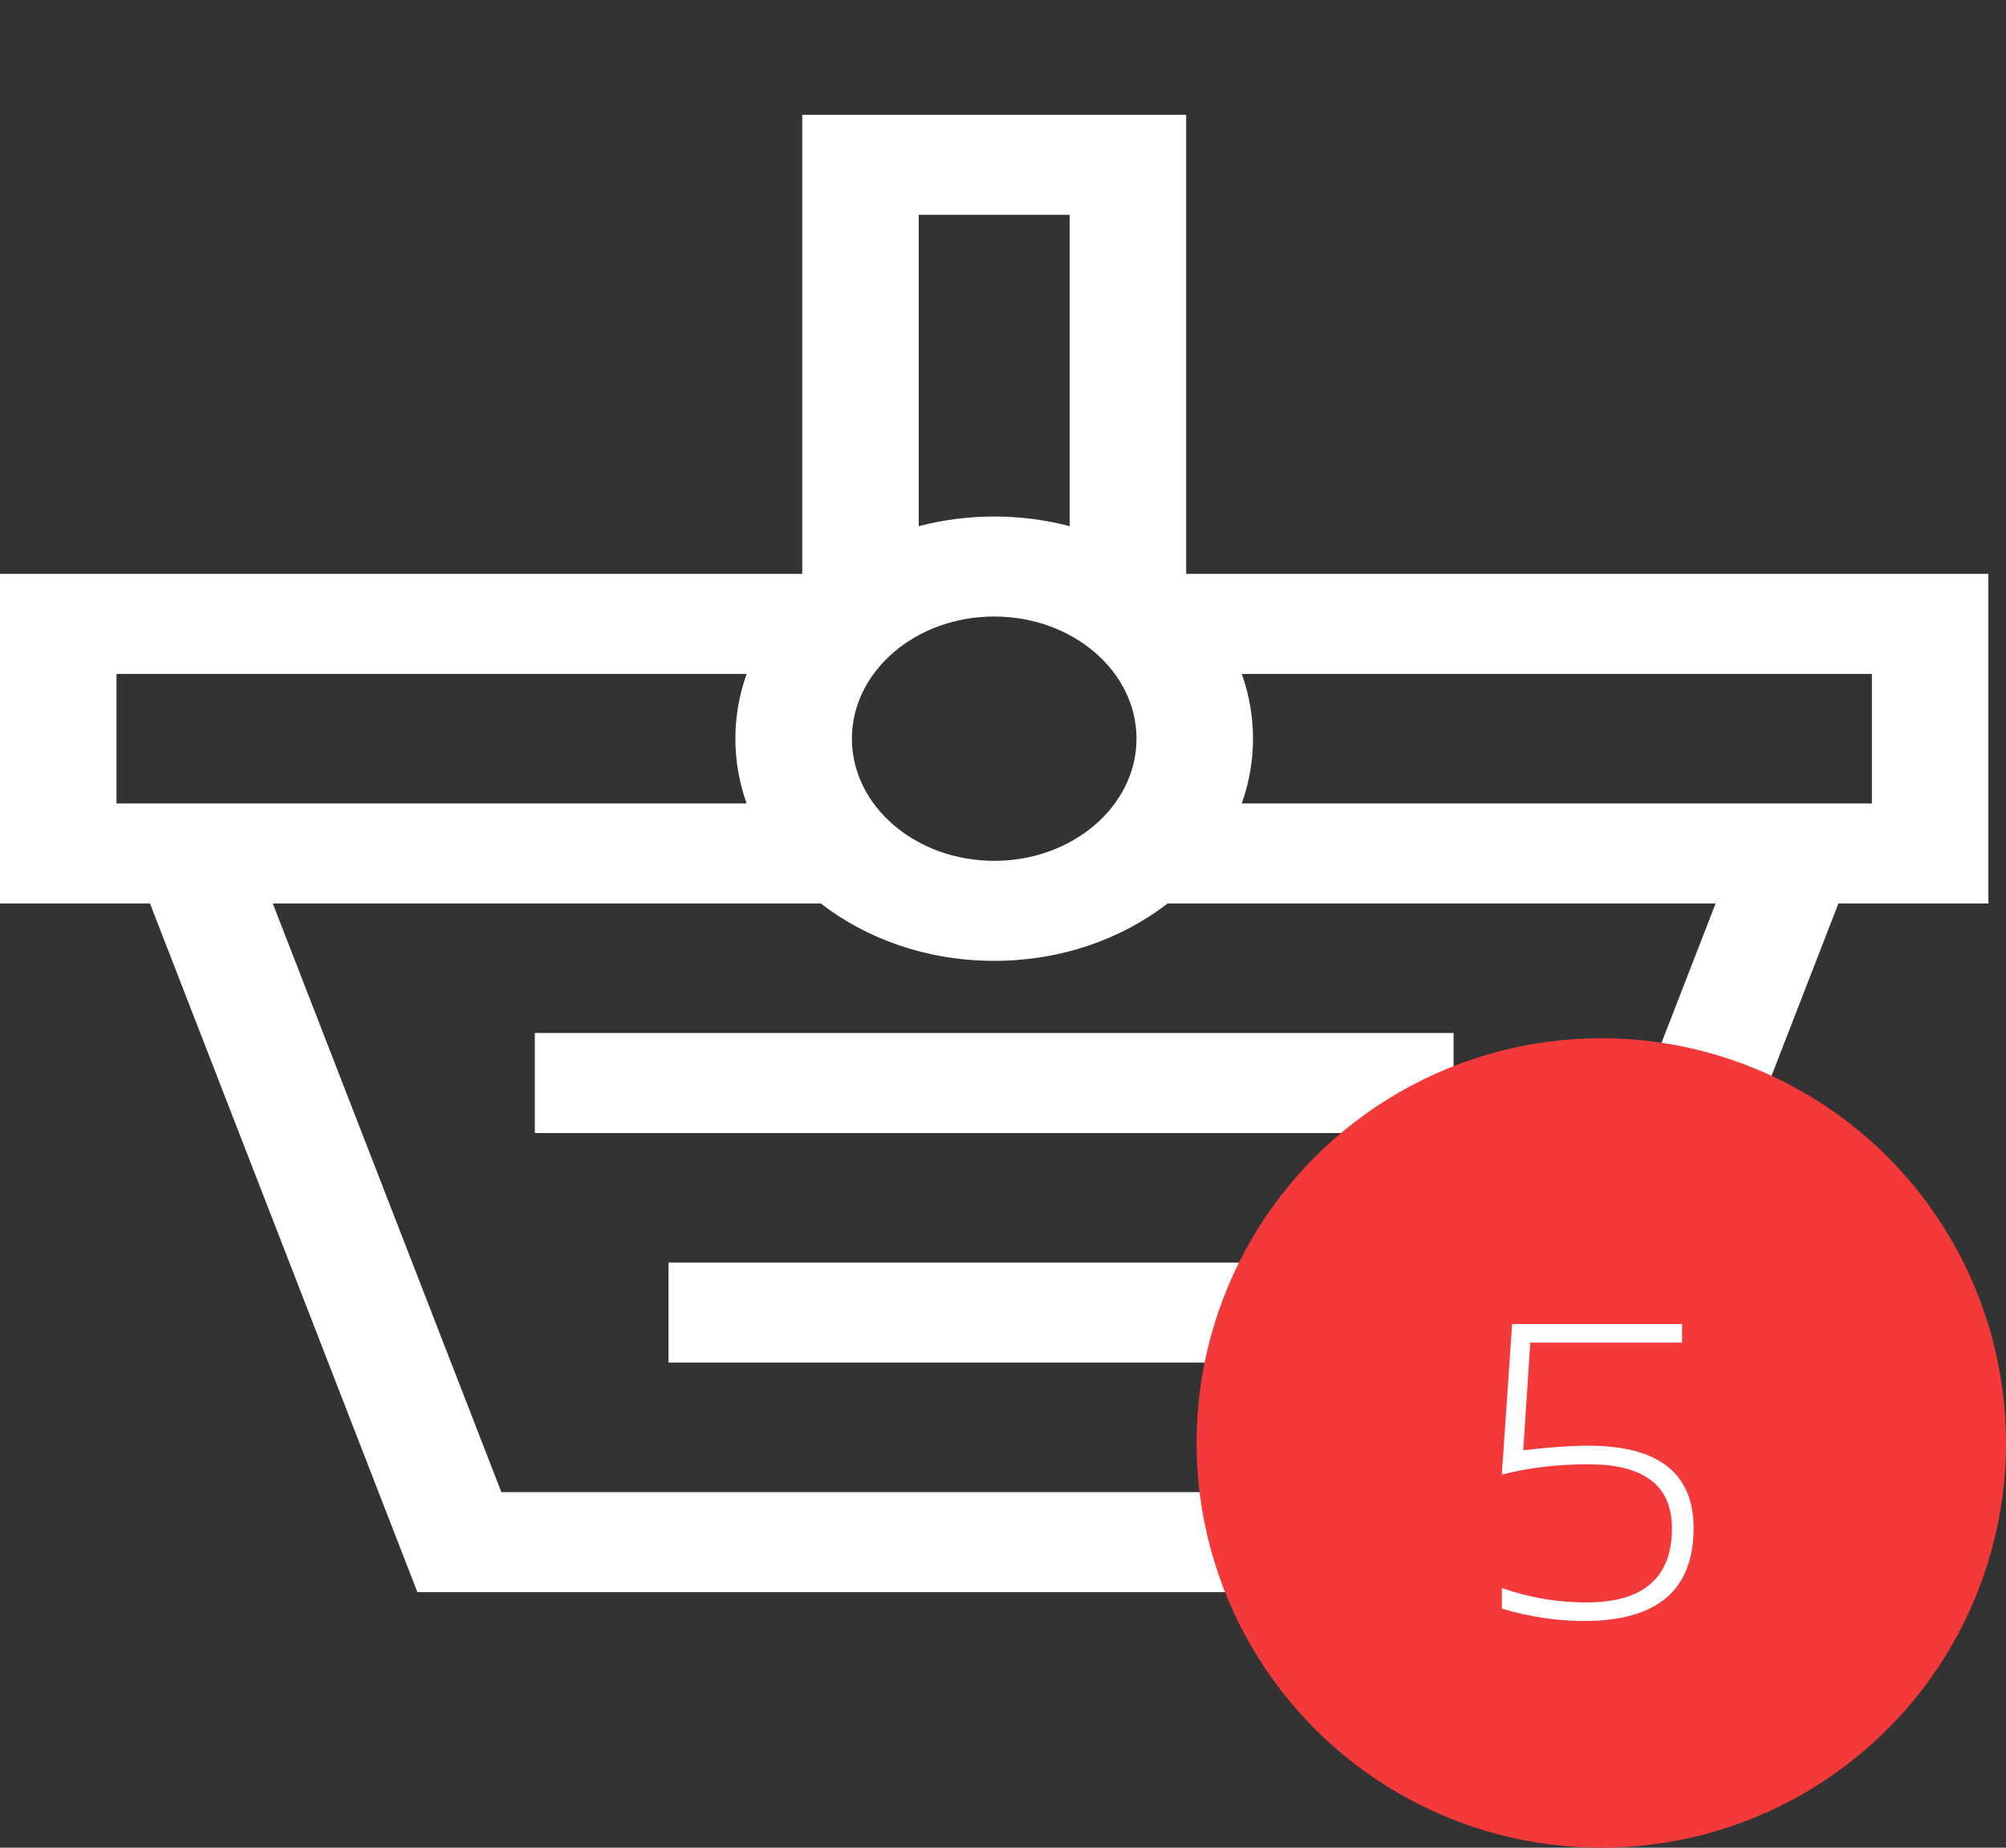 <svg width="114" height="105" viewBox="0 0 114 105" fill="none" xmlns="http://www.w3.org/2000/svg">
<rect x="0" y="0" width="114" height="105" fill="#333333" stroke="none"/>
<g clip-path="url(#clip0)">
<path d="M30.394 58.703H82.606V64.387H30.394V58.703Z" fill="white"/>
<path d="M37.992 71.749H75.007V77.432H37.992V71.749Z" fill="white"/>
<path d="M113 32.613H67.409V6.523H45.591V32.613H0V51.342H8.523L23.72 90.477H89.28L104.477 51.342H113V32.613ZM56.5 48.919C52.041 48.919 48.413 45.805 48.413 41.977C48.413 38.149 52.041 35.035 56.5 35.035C60.959 35.035 64.587 38.149 64.587 41.977C64.587 45.805 60.959 48.919 56.5 48.919ZM60.788 12.206V29.901C59.431 29.545 57.991 29.352 56.5 29.352C55.009 29.352 53.569 29.545 52.212 29.901V12.206H60.788ZM6.621 38.297H42.431C42.016 39.462 41.791 40.697 41.791 41.977C41.791 43.258 42.016 44.493 42.431 45.658H6.621V38.297ZM84.508 84.794H28.492L15.502 51.342H46.646C49.256 53.367 52.713 54.603 56.5 54.603C60.287 54.603 63.744 53.367 66.354 51.342H97.498L84.508 84.794ZM106.379 45.658H70.569C70.983 44.493 71.208 43.258 71.208 41.977C71.208 40.697 70.984 39.462 70.569 38.297H106.379V45.658Z" fill="white"/>
</g>
<circle cx="91" cy="82" r="23" fill="#F4393A"/>
<path d="M85.934 75.242H95.59V76.297H86.965L86.566 82.414C88.027 82.242 89.262 82.156 90.269 82.156C94.254 82.156 96.246 83.719 96.246 86.844C96.246 90.359 94.176 92.117 90.035 92.117C88.473 92.117 86.91 91.883 85.348 91.414V90.242C86.91 90.789 88.512 91.062 90.152 91.062C93.394 91.062 95.016 89.656 95.016 86.844C95.016 84.422 93.434 83.211 90.269 83.211C88.512 83.211 86.871 83.406 85.348 83.797L85.934 75.242Z" fill="white"/>
<defs>
<clipPath id="clip0">
<rect width="113" height="97" fill="white"/>
</clipPath>
</defs>
</svg>
